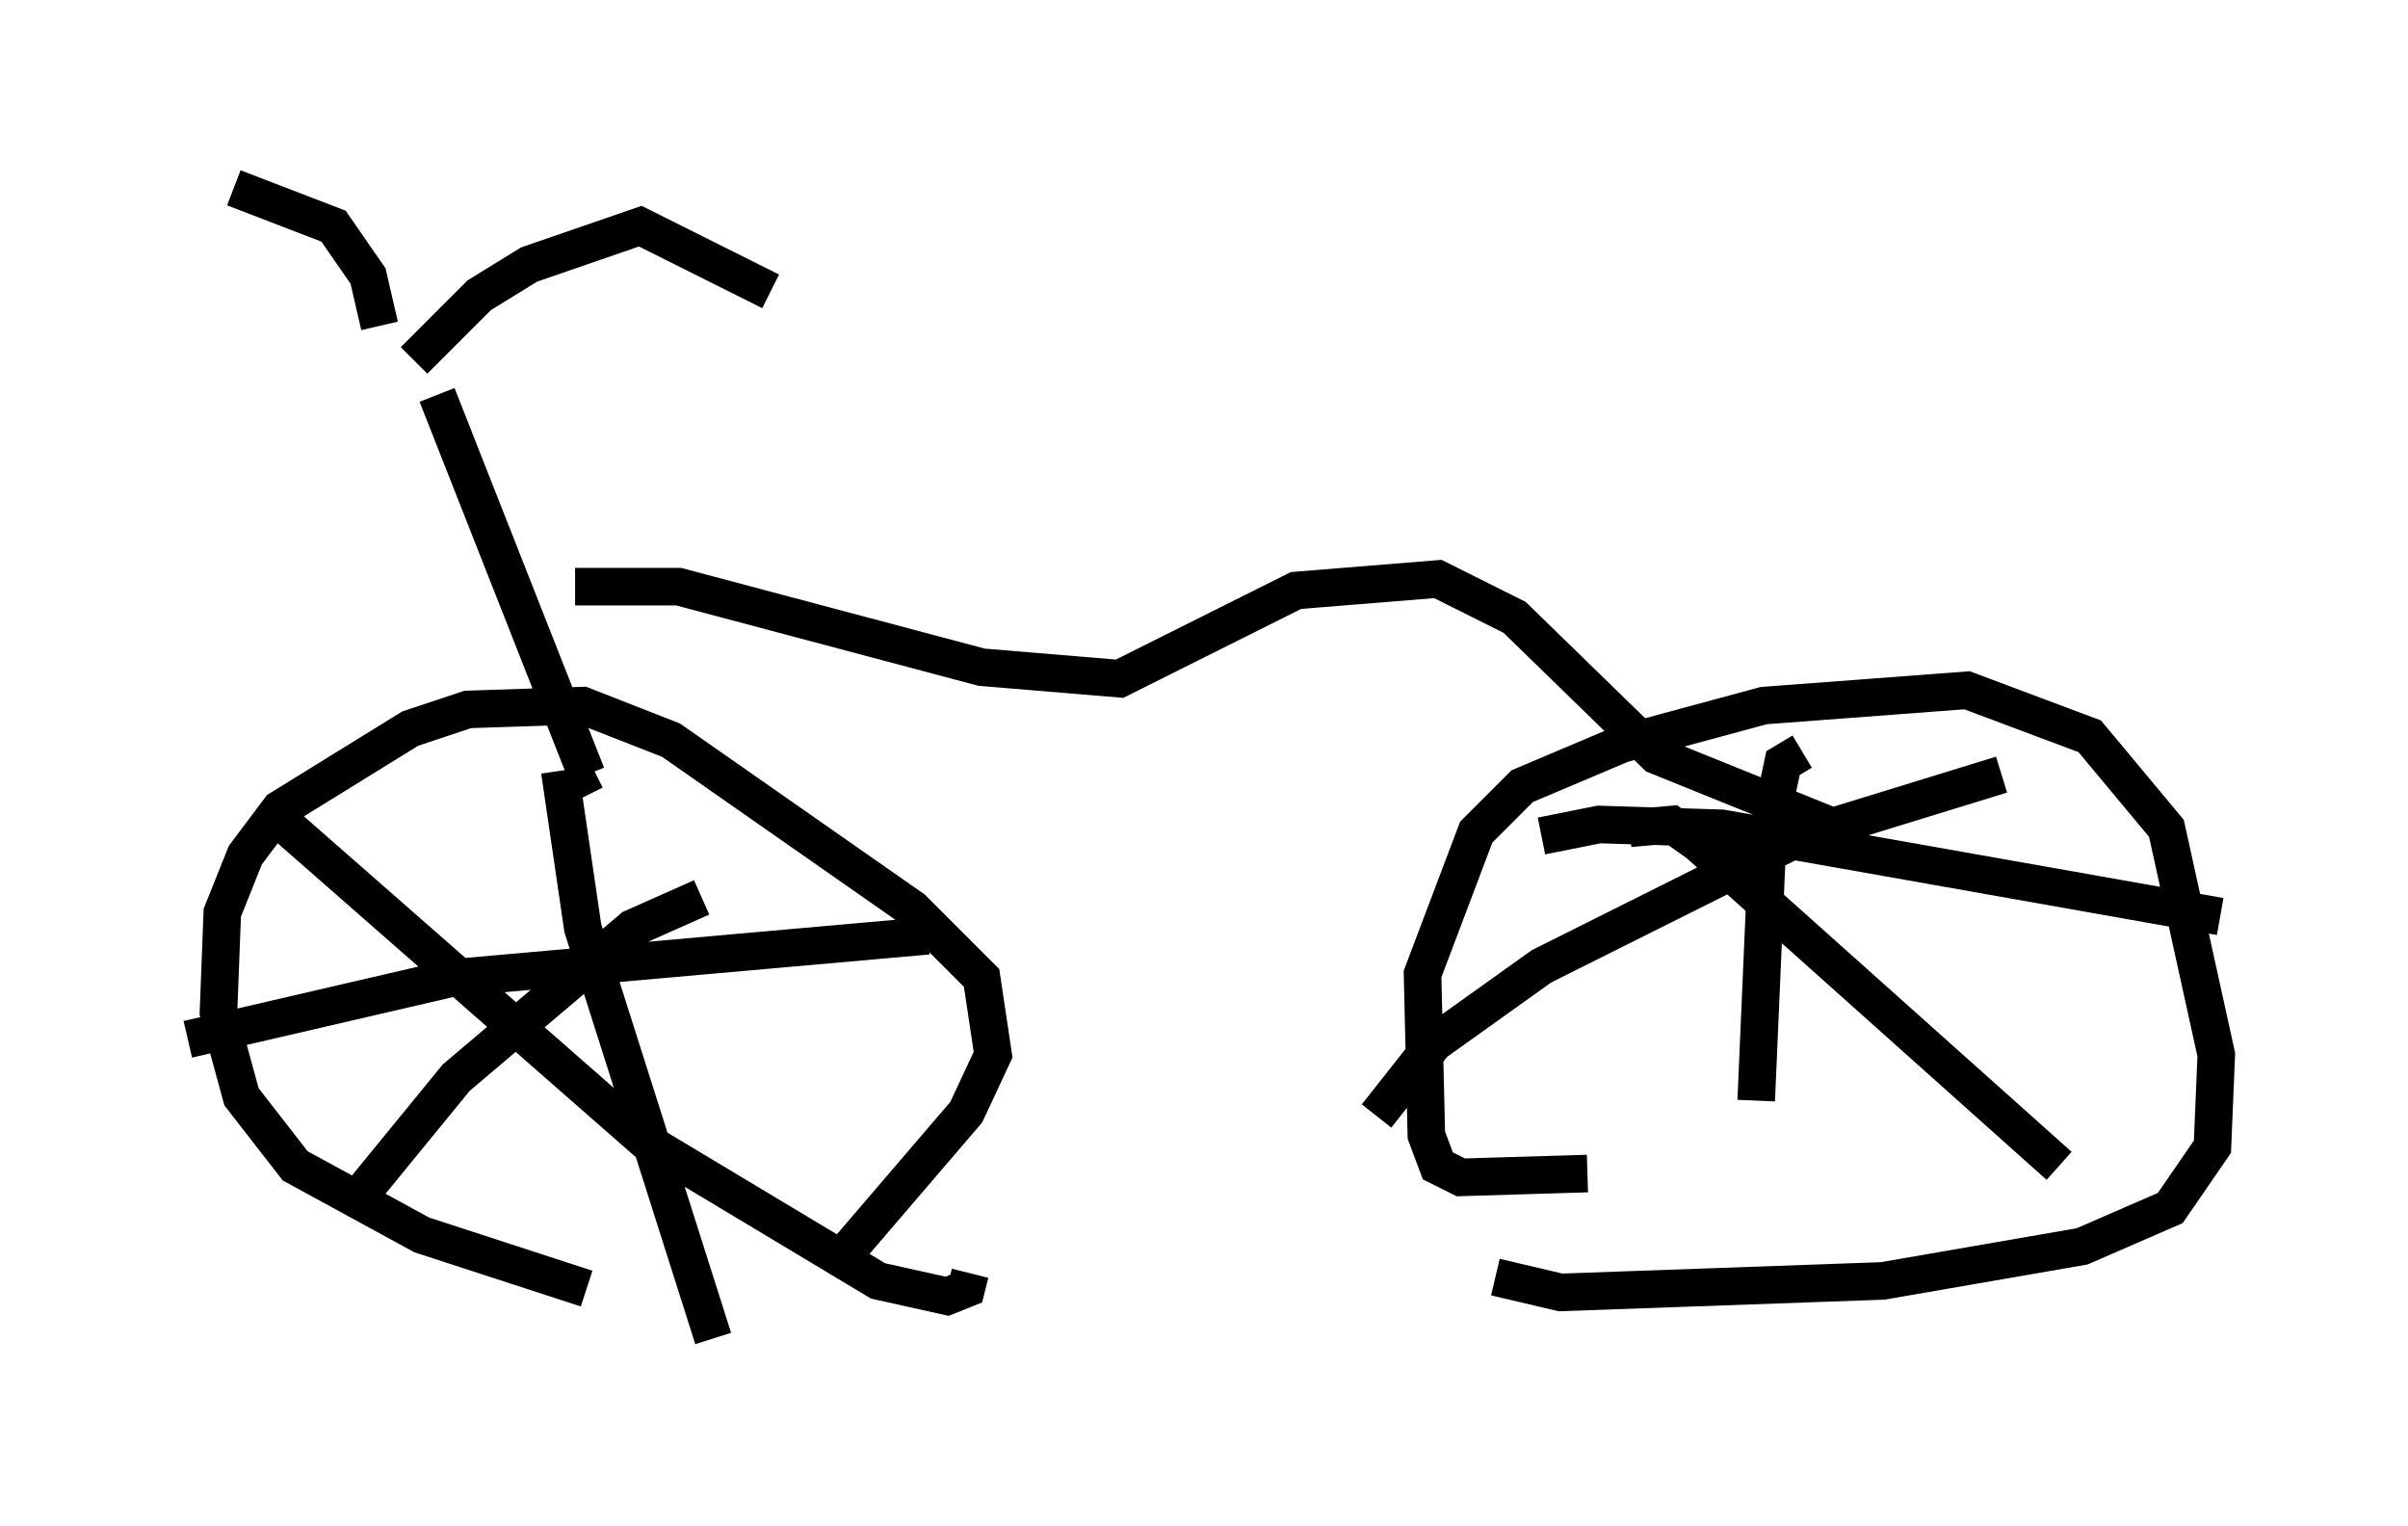 <?xml version="1.0" encoding="utf-8" ?>
<svg baseProfile="full" height="40.625" version="1.1" width="64.105" xmlns="http://www.w3.org/2000/svg" xmlns:ev="http://www.w3.org/2001/xml-events" xmlns:xlink="http://www.w3.org/1999/xlink"><defs /><rect fill="white" height="40.625" width="64.105" x="0" y="0" /><path d="M21.742, 34.196 m-6.125, 0.102 l-4.39, -1.429 -3.369, -1.838 l-1.429, -1.838 -0.613, -2.246 l0.102, -2.654 0.613, -1.531 l0.919, -1.225 3.471, -2.144 l1.531, -0.51 3.063, -0.102 l2.348, 0.919 6.431, 4.492 l1.838, 1.838 0.306, 2.042 l-0.715, 1.531 -3.063, 3.573 m-7.758, -12.658 l0.613, 4.185 3.471, 10.923 m-13.986, -7.963 l7.044, -1.633 12.658, -1.123 m-17.354, -3.165 l9.902, 8.677 6.125, 3.675 l1.838, 0.408 0.51, -0.204 l0.102, -0.408 m-7.146, -10.004 l-1.838, 0.817 -4.696, 3.981 l-2.756, 3.369 m32.871, -0.817 l-3.369, 0.102 -0.613, -0.306 l-0.306, -0.817 -0.102, -4.288 l1.429, -3.777 1.225, -1.225 l2.654, -1.123 3.777, -1.021 l5.41, -0.408 3.267, 1.225 l2.042, 2.45 1.327, 6.023 l-0.102, 2.45 -1.123, 1.633 l-2.348, 1.021 -5.308, 0.919 l-8.575, 0.306 -1.735, -0.408 m3.573, -11.944 l1.123, -0.102 0.715, 0.51 l9.596, 8.575 m-18.171, -1.327 l1.531, -1.94 2.858, -2.042 l6.942, -3.471 5.308, -1.633 m-5.308, -0.613 l-0.51, 0.306 -0.408, 1.94 l-0.306, 7.044 m-5.717, -7.044 l1.531, -0.306 3.267, 0.102 l13.271, 2.348 m-52.88, -19.396 l2.654, 1.021 0.919, 1.327 l0.306, 1.327 m0.919, 0.919 l1.735, -1.735 1.327, -0.817 l2.96, -1.021 3.471, 1.735 m-8.881, 2.756 l3.981, 10.106 0.204, -0.102 m-0.51, -4.9 l2.756, 0.0 8.065, 2.144 l3.675, 0.306 4.696, -2.348 l3.777, -0.306 2.042, 1.021 l3.777, 3.675 5.308, 2.144 " fill="none" stroke="black" stroke-width="1" /></svg>